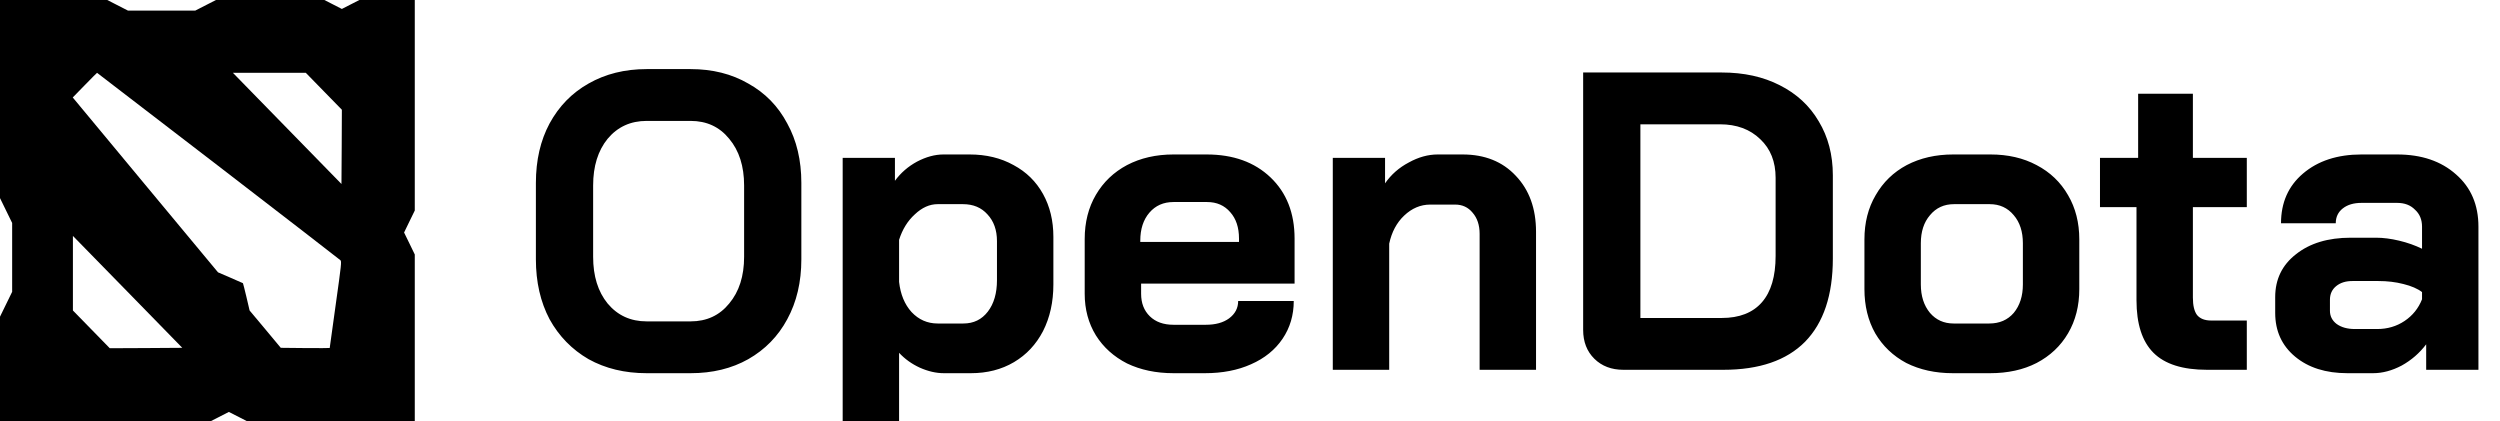 <svg width="760" height="128" viewBox="0 0 760 128" fill="none" xmlns="http://www.w3.org/2000/svg">
<g clip-path="url(#clip0_44_512)">
<path d="M0 29.831V60.218L1.847 64L3.694 67.783V78.248V88.713L1.847 92.496L0 96.278V112.418V128.557H31.523H63.046L66.322 126.892L69.572 125.228L72.848 126.892L76.099 128.557H101.095H126.092V102.961V77.365L124.467 74.011L122.841 70.683L124.467 67.329L126.092 64V31.722V-0.556H118.211H110.331L107.129 1.083L103.927 2.722L100.726 1.083L97.524 -0.556H82.132H66.74L63.046 1.335L59.352 3.226H49.132H38.911L35.217 1.335L31.523 -0.556H15.761H0V29.831ZM66.322 50.408C86.54 65.967 103.263 78.878 103.484 79.105C103.878 79.484 103.78 80.316 102.056 92.622C101.071 99.809 100.233 105.735 100.233 105.785C100.233 105.836 96.884 105.836 92.796 105.811L85.358 105.735L80.63 100.061L75.877 94.387L74.916 90.277C74.375 88.007 73.907 86.141 73.857 86.091C73.808 86.04 72.084 85.284 70.016 84.401L66.272 82.787L44.181 56.208L22.115 29.629L25.76 25.897C27.78 23.829 29.454 22.139 29.504 22.139C29.528 22.139 46.102 34.874 66.322 50.408ZM98.46 27.763L103.927 33.361L103.878 44.658L103.804 55.931L87.304 39.035L70.804 22.139H81.886H92.968L98.46 27.763ZM44.403 105.811L33.37 105.861L27.78 100.137L22.165 94.387V83.039V71.717L38.788 88.713L55.411 105.735L44.403 105.811Z" fill="black"/>
<path d="M196.577 113.45C189.936 113.45 184.052 112.03 178.925 109.19C173.881 106.263 169.93 102.218 167.072 97.053C164.298 91.802 162.911 85.734 162.911 78.848V55.608C162.911 48.722 164.298 42.697 167.072 37.532C169.93 32.281 173.881 28.236 178.925 25.395C184.052 22.469 189.936 21.006 196.577 21.006H209.943C216.584 21.006 222.426 22.469 227.47 25.395C232.598 28.236 236.549 32.281 239.323 37.532C242.181 42.697 243.61 48.722 243.61 55.608V78.848C243.61 85.734 242.181 91.802 239.323 97.053C236.549 102.218 232.598 106.263 227.47 109.19C222.426 112.03 216.584 113.45 209.943 113.45H196.577ZM209.943 97.699C214.819 97.699 218.728 95.891 221.67 92.276C224.696 88.661 226.209 83.926 226.209 78.073V56.383C226.209 50.529 224.696 45.795 221.67 42.18C218.728 38.565 214.819 36.757 209.943 36.757H196.577C191.702 36.757 187.751 38.565 184.725 42.18C181.783 45.795 180.312 50.529 180.312 56.383V78.073C180.312 83.926 181.783 88.661 184.725 92.276C187.751 95.891 191.702 97.699 196.577 97.699H209.943ZM256.173 47.99H272.06V54.962C273.826 52.552 276.053 50.615 278.743 49.152C281.517 47.689 284.207 46.957 286.813 46.957H294.757C299.8 46.957 304.256 48.033 308.123 50.185C311.99 52.251 314.973 55.178 317.075 58.965C319.177 62.752 320.227 67.099 320.227 72.005V86.466C320.227 91.802 319.177 96.537 317.075 100.668C314.973 104.714 312.031 107.856 308.249 110.093C304.466 112.331 300.095 113.45 295.135 113.45H286.939C284.585 113.45 282.148 112.891 279.626 111.772C277.188 110.653 275.086 109.147 273.321 107.253V138.24H256.173V47.99ZM292.865 98.344C295.976 98.344 298.455 97.139 300.305 94.729C302.154 92.319 303.079 89.134 303.079 85.175V73.296C303.079 69.939 302.112 67.228 300.179 65.162C298.329 63.096 295.85 62.063 292.739 62.063H285.048C282.61 62.063 280.298 63.096 278.113 65.162C275.927 67.142 274.33 69.724 273.321 72.909V85.691C273.741 89.478 275.002 92.534 277.104 94.858C279.289 97.182 281.937 98.344 285.048 98.344H292.865ZM356.733 113.45C351.437 113.45 346.73 112.46 342.611 110.481C338.576 108.415 335.423 105.575 333.154 101.959C330.884 98.258 329.749 94.041 329.749 89.306V72.651C329.749 67.572 330.884 63.096 333.154 59.223C335.423 55.35 338.576 52.337 342.611 50.185C346.73 48.033 351.437 46.957 356.733 46.957H366.82C374.89 46.957 381.363 49.281 386.239 53.929C391.114 58.577 393.552 64.775 393.552 72.522V86.208H346.898V89.306C346.898 92.147 347.78 94.428 349.546 96.149C351.311 97.871 353.707 98.731 356.733 98.731H366.568C369.51 98.731 371.864 98.086 373.629 96.795C375.479 95.418 376.403 93.653 376.403 91.501H393.3C393.3 95.805 392.165 99.635 389.895 102.992C387.626 106.349 384.431 108.931 380.312 110.739C376.277 112.547 371.612 113.45 366.316 113.45H356.733ZM376.656 73.555V72.522C376.656 69.165 375.773 66.496 374.008 64.517C372.242 62.451 369.888 61.418 366.946 61.418H356.733C353.707 61.418 351.269 62.494 349.42 64.646C347.57 66.798 346.646 69.638 346.646 73.167V73.555H376.656ZM405.168 47.99H421.056V55.737C422.905 53.068 425.301 50.96 428.243 49.41C431.185 47.775 434.127 46.957 437.069 46.957H444.635C451.36 46.957 456.74 49.109 460.775 53.413C464.894 57.717 466.953 63.397 466.953 70.456V112.418H449.805V71.101C449.805 68.433 449.09 66.281 447.661 64.646C446.316 63.01 444.551 62.193 442.365 62.193H434.8C431.858 62.193 429.21 63.312 426.856 65.549C424.586 67.701 423.073 70.542 422.317 74.071V112.418H405.168V47.99ZM493.507 112.418C489.894 112.418 486.952 111.298 484.683 109.061C482.413 106.823 481.278 103.896 481.278 100.281V22.038H523.395C530.118 22.038 536.004 23.329 541.048 25.912C546.175 28.494 550.126 32.152 552.899 36.886C555.755 41.621 557.184 47.086 557.184 53.284V78.59C557.184 89.694 554.371 98.129 548.737 103.896C543.107 109.577 534.827 112.418 523.897 112.418H493.507ZM523.395 96.666C528.774 96.666 532.852 95.073 535.625 91.889C538.398 88.704 539.787 84.013 539.787 77.815V54.058C539.787 49.152 538.231 45.236 535.118 42.309C532.01 39.297 527.931 37.79 522.888 37.79H498.679V96.666H523.395ZM593.647 113.45C588.347 113.45 583.643 112.418 579.521 110.352C575.487 108.2 572.335 105.187 570.064 101.314C567.882 97.44 566.788 92.964 566.788 87.886V72.78C566.788 67.701 567.921 63.225 570.192 59.352C572.463 55.392 575.615 52.337 579.649 50.185C583.766 48.033 588.475 46.957 593.77 46.957H605.118C610.413 46.957 615.083 48.033 619.117 50.185C623.234 52.337 626.431 55.392 628.697 59.352C630.967 63.225 632.105 67.701 632.105 72.78V87.886C632.105 92.964 630.967 97.44 628.697 101.314C626.431 105.187 623.234 108.2 619.117 110.352C615.083 112.418 610.374 113.45 604.995 113.45H593.647ZM604.739 98.344C607.852 98.344 610.33 97.268 612.182 95.116C614.029 92.879 614.955 89.995 614.955 86.466V73.942C614.955 70.413 614.029 67.572 612.182 65.42C610.33 63.183 607.891 62.063 604.867 62.063H594.021C590.997 62.063 588.559 63.183 586.712 65.42C584.86 67.572 583.934 70.413 583.934 73.942V86.466C583.934 89.995 584.86 92.879 586.712 95.116C588.559 97.268 590.953 98.344 593.898 98.344H604.739ZM670.928 112.418C663.53 112.418 658.107 110.696 654.659 107.253C651.211 103.81 649.492 98.473 649.492 91.243V62.967H638.395V47.99H649.994V28.494H666.637V47.99H683.029V62.967H666.637V90.468C666.637 92.879 667.061 94.643 667.898 95.762C668.824 96.881 670.253 97.44 672.189 97.44H683.029V112.418H670.928ZM713.602 113.45C707.041 113.45 701.746 111.772 697.712 108.415C693.678 105.058 691.659 100.625 691.659 95.116V90.339C691.659 84.916 693.762 80.57 697.964 77.299C702.17 73.942 707.716 72.263 714.607 72.263H722.3C724.487 72.263 726.842 72.564 729.363 73.167C731.885 73.77 734.195 74.587 736.298 75.62V68.906C736.298 66.754 735.584 65.033 734.151 63.742C732.806 62.364 730.999 61.676 728.733 61.676H717.887C715.533 61.676 713.641 62.235 712.213 63.355C710.784 64.474 710.07 65.98 710.07 67.874H693.427C693.427 61.59 695.653 56.554 700.106 52.767C704.647 48.894 710.573 46.957 717.887 46.957H728.733C736.126 46.957 742.096 48.98 746.637 53.026C751.173 56.985 753.444 62.279 753.444 68.906V112.418H737.559V104.671C735.54 107.339 733.062 109.491 730.117 111.126C727.176 112.676 724.275 113.45 721.419 113.45H713.602ZM722.68 100.023C725.787 100.023 728.56 99.205 730.999 97.57C733.437 95.934 735.205 93.739 736.298 90.985V88.79C734.954 87.757 733.062 86.939 730.624 86.337C728.27 85.734 725.748 85.433 723.059 85.433H715.114C713.094 85.433 711.454 85.949 710.193 86.982C708.932 88.015 708.302 89.392 708.302 91.114V94.471C708.302 96.106 708.977 97.44 710.321 98.473C711.75 99.506 713.602 100.023 715.868 100.023H722.68Z" fill="black"/>
</g>
<defs>
<clipPath id="clip0_44_512">
<rect width="760" height="128" fill="white"/>
</clipPath>
</defs>
</svg>
